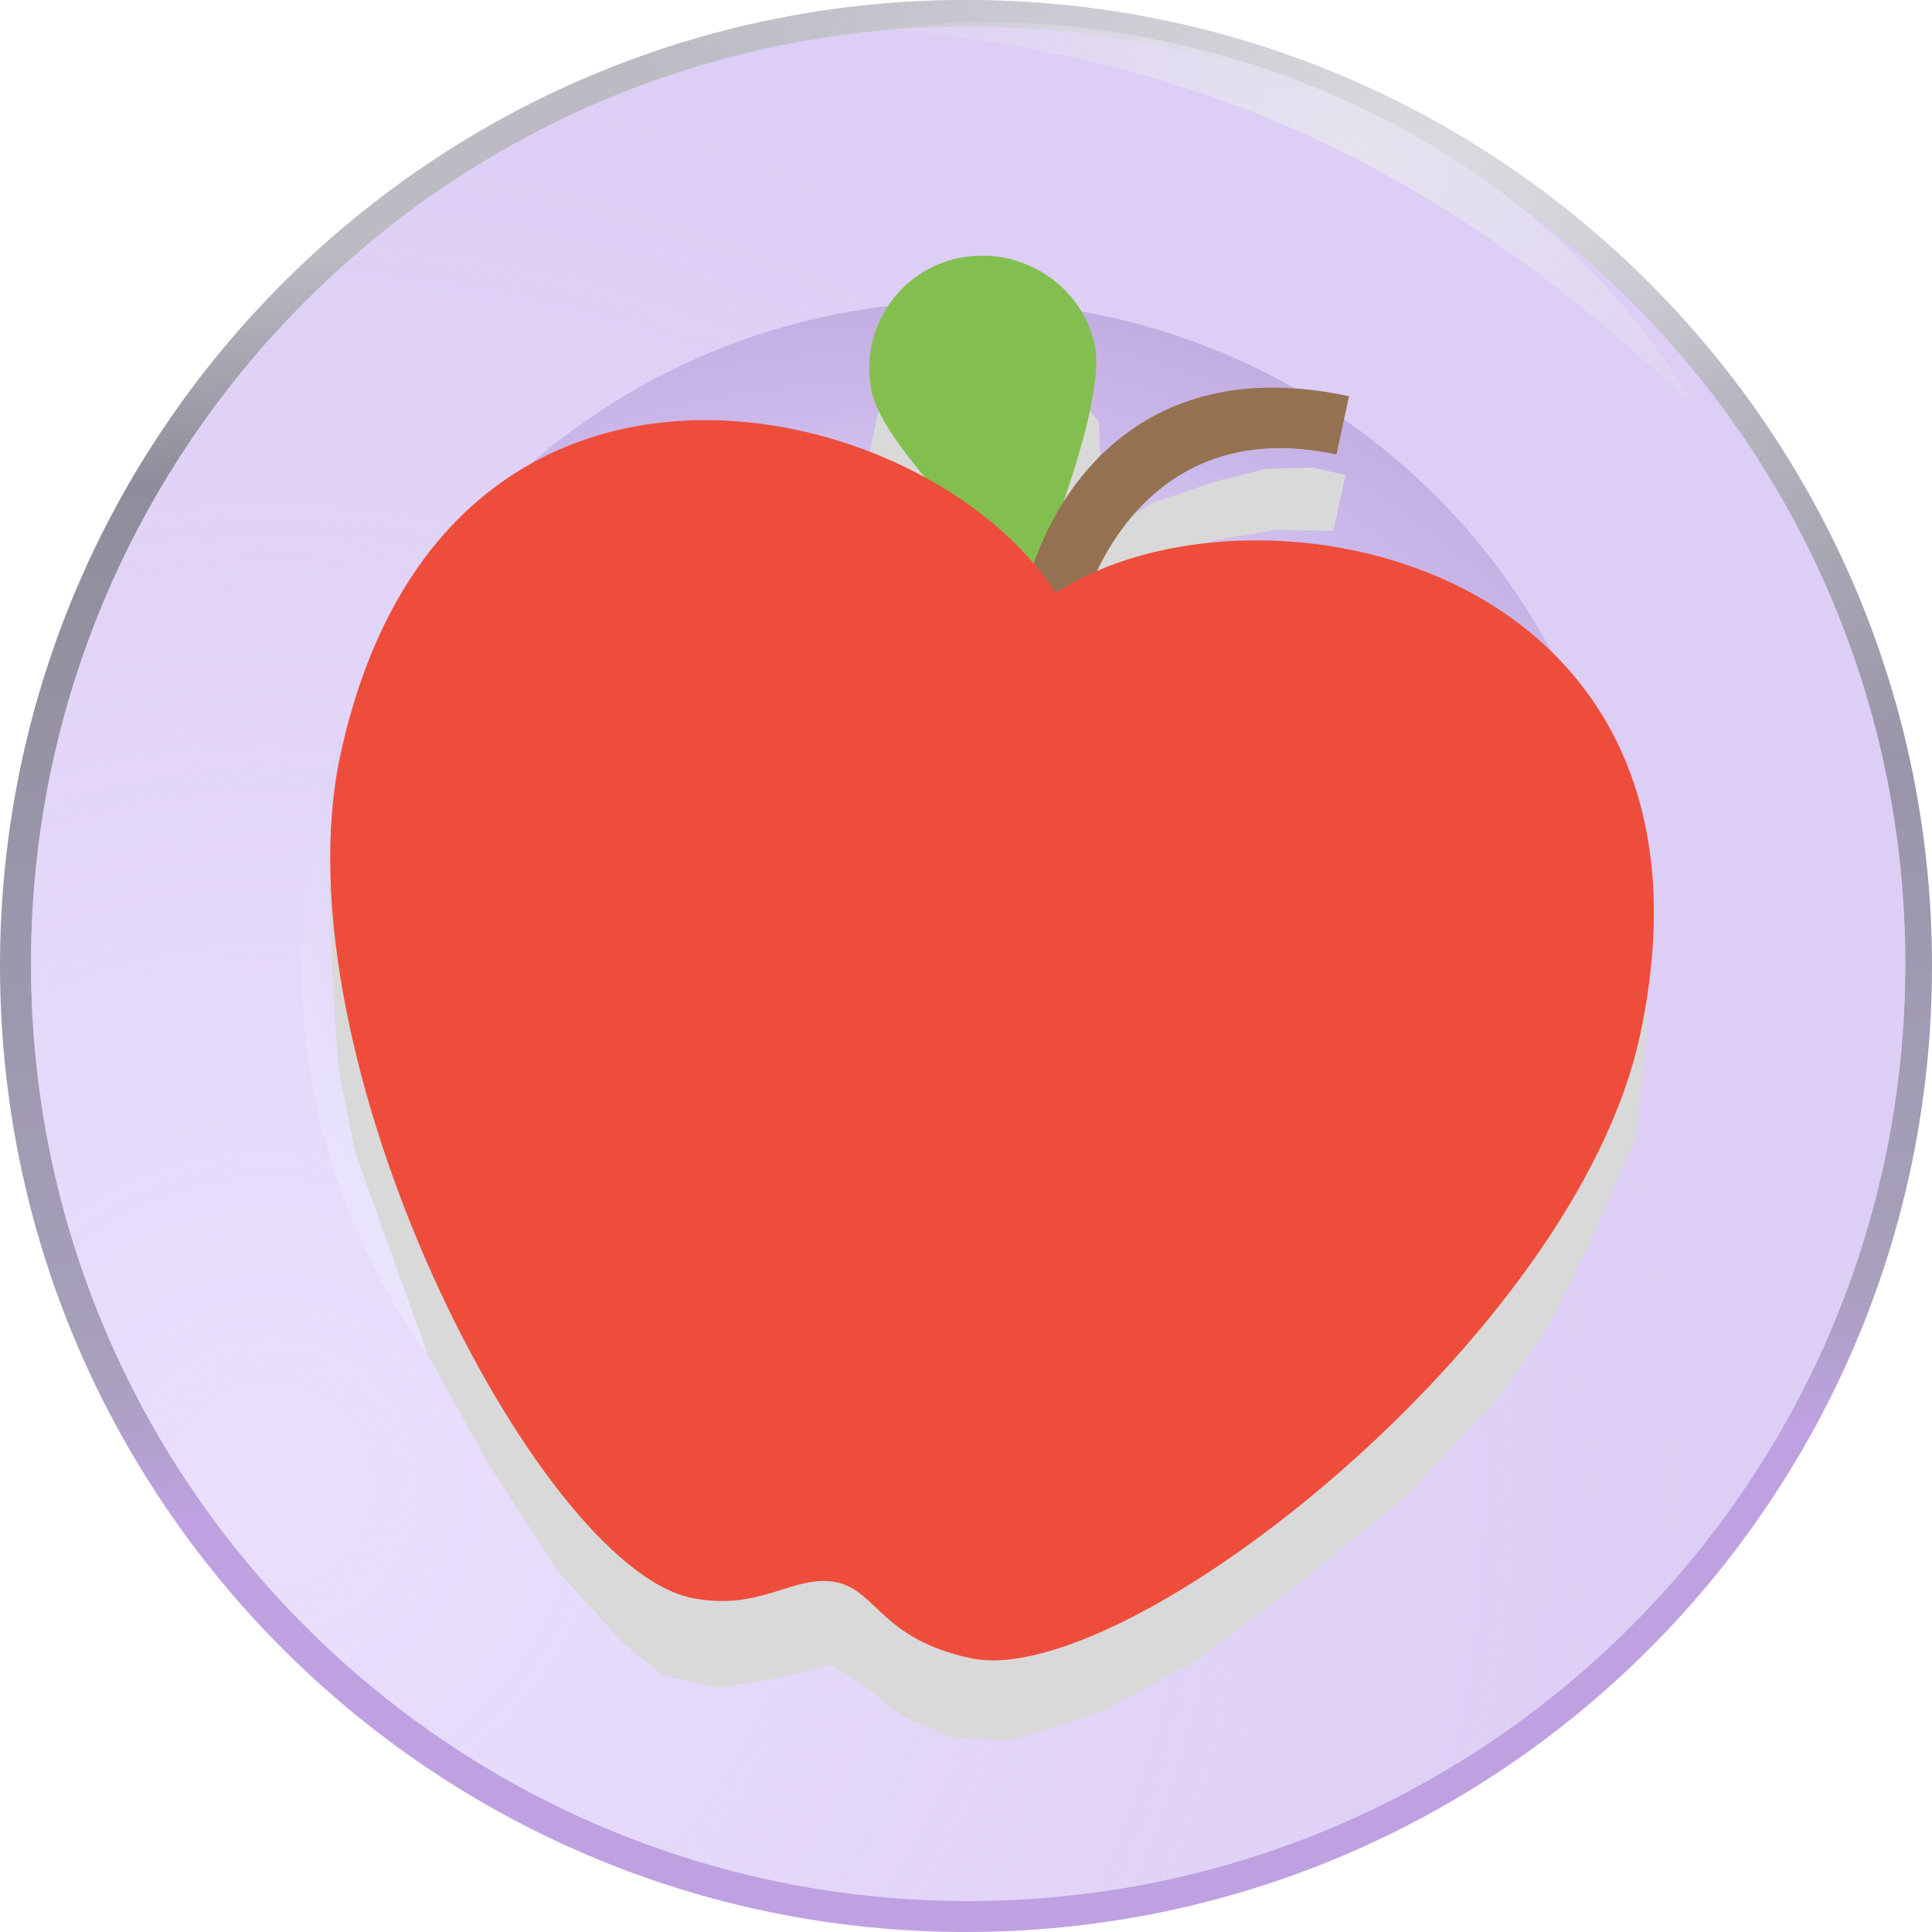 <svg width="92" height="92" viewBox="0 0 92 92" fill="none" xmlns="http://www.w3.org/2000/svg">
<path d="M45.996 92C71.405 92 92 71.405 92 46C92 20.595 71.405 0 46 0C20.595 0 0 20.595 0 46C0 71.405 20.591 92 45.996 92Z" fill="url(#paint0_linear_179_753)"/>
<path d="M45.996 92C71.405 92 92 71.405 92 46C92 20.595 71.405 0 46 0C20.595 0 0 20.595 0 46C0 71.405 20.591 92 45.996 92Z" fill="url(#paint1_radial_179_753)"/>
<g filter="url(#filter0_f_179_753)">
<path d="M46.105 90.523C70.752 90.523 90.733 70.543 90.733 45.895C90.733 21.247 70.752 1.267 46.105 1.267C21.457 1.267 1.476 21.243 1.476 45.895C1.476 70.543 21.457 90.523 46.105 90.523Z" fill="#DDCEF5"/>
<path d="M46.105 90.523C70.752 90.523 90.733 70.543 90.733 45.895C90.733 21.247 70.752 1.267 46.105 1.267C21.457 1.267 1.476 21.243 1.476 45.895C1.476 70.543 21.457 90.523 46.105 90.523Z" fill="url(#paint2_radial_179_753)"/>
</g>
<g filter="url(#filter1_f_179_753)">
<path d="M42.043 1.389C55.436 -0.438 72.455 5.346 80.791 19.483C70.012 9.127 58.556 2.745 42.043 1.389Z" fill="url(#paint3_radial_179_753)"/>
</g>
<path d="M45.996 77.65C50.152 77.65 54.268 76.832 58.108 75.241C61.948 73.651 65.437 71.32 68.376 68.381C71.315 65.442 73.647 61.954 75.237 58.114C76.828 54.274 77.647 50.158 77.647 46.002C77.648 41.846 76.829 37.73 75.239 33.89C73.649 30.05 71.318 26.561 68.379 23.622C65.44 20.683 61.951 18.351 58.112 16.761C54.272 15.17 50.156 14.351 46 14.351C37.606 14.351 29.556 17.685 23.62 23.62C17.685 29.556 14.351 37.606 14.351 46C14.351 54.394 17.685 62.444 23.62 68.38C29.556 74.315 37.602 77.65 45.996 77.65Z" fill="#D8CBF0"/>
<path d="M45.996 77.65C50.152 77.65 54.268 76.832 58.108 75.241C61.948 73.651 65.437 71.32 68.376 68.381C71.315 65.442 73.647 61.954 75.237 58.114C76.828 54.274 77.647 50.158 77.647 46.002C77.648 41.846 76.829 37.73 75.239 33.89C73.649 30.05 71.318 26.561 68.379 23.622C65.44 20.683 61.951 18.351 58.112 16.761C54.272 15.17 50.156 14.351 46 14.351C37.606 14.351 29.556 17.685 23.62 23.62C17.685 29.556 14.351 37.606 14.351 46C14.351 54.394 17.685 62.444 23.62 68.38C29.556 74.315 37.602 77.65 45.996 77.65Z" fill="url(#paint4_radial_179_753)"/>
<path d="M45.996 77.65C50.152 77.65 54.268 76.832 58.108 75.241C61.948 73.651 65.437 71.32 68.376 68.381C71.315 65.442 73.647 61.954 75.237 58.114C76.828 54.274 77.647 50.158 77.647 46.002C77.648 41.846 76.829 37.73 75.239 33.89C73.649 30.05 71.318 26.561 68.379 23.622C65.44 20.683 61.951 18.351 58.112 16.761C54.272 15.17 50.156 14.351 46 14.351C37.606 14.351 29.556 17.685 23.62 23.62C17.685 29.556 14.351 37.606 14.351 46C14.351 54.394 17.685 62.444 23.62 68.38C29.556 74.315 37.602 77.65 45.996 77.65Z" fill="url(#paint5_radial_179_753)"/>
<path d="M45.996 77.65C50.152 77.65 54.268 76.832 58.108 75.241C61.948 73.651 65.437 71.32 68.376 68.381C71.315 65.442 73.647 61.954 75.237 58.114C76.828 54.274 77.647 50.158 77.647 46.002C77.648 41.846 76.829 37.73 75.239 33.89C73.649 30.05 71.318 26.561 68.379 23.622C65.44 20.683 61.951 18.351 58.112 16.761C54.272 15.17 50.156 14.351 46 14.351C37.606 14.351 29.556 17.685 23.62 23.62C17.685 29.556 14.351 37.606 14.351 46C14.351 54.394 17.685 62.444 23.62 68.38C29.556 74.315 37.602 77.65 45.996 77.65Z" fill="url(#paint6_radial_179_753)"/>
<g filter="url(#filter2_d_179_753)">
<path d="M23.195 65.606L26.54 70.796L29.697 74.271L31.6 75.8L34.267 76.377L37.165 75.887L39.529 75.281L41.014 76.161L42.917 77.689L45.469 78.8L48.252 78.843L52.447 77.517L56.873 75.124L61.531 71.665L66.952 67.254L71.306 62.612L73.714 59.224L75.704 55.187L77.925 50.084L78.43 45.167L78.402 40.136L77.494 36.589L75.404 33.345L73.198 30.634L70.877 28.457L67.258 27.116L62.991 26.192L59.142 25.918L55.71 26.293L52.163 27.201L53.043 25.716L53.923 24.231L55.336 22.861L57.816 21.723L60.714 21.233L63.496 21.276L64.073 18.609L62.473 18.263L60.224 18.335L57.859 18.94L54.846 19.963L52.899 21.218L50.722 23.539L51.299 20.871L52.409 18.32L52.337 16.07L50.55 14.009L48.647 12.48L46.513 12.019L44.033 13.157L41.971 14.945L41.279 18.146L42.418 20.625L44.206 22.687L41.12 21.462L37.502 20.12L34.186 19.962L29.039 20.523L24.728 22.383L21.368 25.006L18.729 29.461L16.624 34.031L15.701 38.299L15.845 42.797L16.104 46.762L16.896 50.842L18.64 55.686L20.384 60.531L23.195 65.606Z" fill="#D9D9D9"/>
</g>
<g clip-path="url(#clip0_179_753)">
<path d="M52.139 16.474C52.735 19.395 49.09 27.988 49.09 27.988C49.09 27.988 42.103 21.563 41.507 18.642C40.91 15.721 42.753 12.881 45.674 12.284C48.595 11.687 51.542 13.553 52.139 16.474Z" fill="#83BF4F"/>
<path d="M51.535 29.075L48.761 28.475C49.753 23.887 53.998 16.653 64.24 18.869L63.64 21.642C54.358 19.634 51.719 28.221 51.535 29.075Z" fill="#947151"/>
<path d="M50.263 28.241C44.183 18.662 21.101 13.334 16.209 35.952C13.116 50.248 25.518 74.484 32.88 76.077C36.187 76.792 37.822 74.912 39.849 75.351C41.77 75.766 41.948 78.038 46.216 78.961C53.577 80.554 74.971 63.739 78.087 49.337C82.979 26.719 59.759 22.031 50.263 28.241Z" fill="#EF4D3C"/>
</g>
<defs>
<filter id="filter0_f_179_753" x="0.976" y="0.767" width="90.256" height="90.256" filterUnits="userSpaceOnUse" color-interpolation-filters="sRGB">
<feFlood flood-opacity="0" result="BackgroundImageFix"/>
<feBlend mode="normal" in="SourceGraphic" in2="BackgroundImageFix" result="shape"/>
<feGaussianBlur stdDeviation="0.25" result="effect1_foregroundBlur_179_753"/>
</filter>
<filter id="filter1_f_179_753" x="41.743" y="0.762" width="39.347" height="19.022" filterUnits="userSpaceOnUse" color-interpolation-filters="sRGB">
<feFlood flood-opacity="0" result="BackgroundImageFix"/>
<feBlend mode="normal" in="SourceGraphic" in2="BackgroundImageFix" result="shape"/>
<feGaussianBlur stdDeviation="0.15" result="effect1_foregroundBlur_179_753"/>
</filter>
<filter id="filter2_d_179_753" x="11.701" y="12.019" width="70.729" height="74.825" filterUnits="userSpaceOnUse" color-interpolation-filters="sRGB">
<feFlood flood-opacity="0" result="BackgroundImageFix"/>
<feColorMatrix in="SourceAlpha" type="matrix" values="0 0 0 0 0 0 0 0 0 0 0 0 0 0 0 0 0 0 127 0" result="hardAlpha"/>
<feOffset dy="4"/>
<feGaussianBlur stdDeviation="2"/>
<feComposite in2="hardAlpha" operator="out"/>
<feColorMatrix type="matrix" values="0 0 0 0 0 0 0 0 0 0 0 0 0 0 0 0 0 0 0.25 0"/>
<feBlend mode="normal" in2="BackgroundImageFix" result="effect1_dropShadow_179_753"/>
<feBlend mode="normal" in="SourceGraphic" in2="effect1_dropShadow_179_753" result="shape"/>
</filter>
<linearGradient id="paint0_linear_179_753" x1="40.755" y1="1.4245e-07" x2="46" y2="92" gradientUnits="userSpaceOnUse">
<stop offset="0.115" stop-color="#BCBBC4"/>
<stop offset="0.228" stop-color="#8F8D9B"/>
<stop offset="0.689" stop-color="#A8A0BC"/>
<stop offset="0.766" stop-color="#BFA1E2"/>
</linearGradient>
<radialGradient id="paint1_radial_179_753" cx="0" cy="0" r="1" gradientUnits="userSpaceOnUse" gradientTransform="translate(68.296 7.833) rotate(115.805) scale(25.536 40.619)">
<stop stop-color="#DADAE0"/>
<stop offset="1" stop-color="#D7D6DE" stop-opacity="0"/>
</radialGradient>
<radialGradient id="paint2_radial_179_753" cx="0" cy="0" r="1" gradientUnits="userSpaceOnUse" gradientTransform="translate(13.004 70.269) rotate(-42.333) scale(67.542 67.541)">
<stop stop-color="#EAE0FD"/>
<stop offset="1" stop-color="#E7DDF9" stop-opacity="0"/>
</radialGradient>
<radialGradient id="paint3_radial_179_753" cx="0" cy="0" r="1" gradientUnits="userSpaceOnUse" gradientTransform="translate(64.441 6.894) rotate(114.444) scale(15.1 28.267)">
<stop stop-color="#E5E3EF"/>
<stop offset="1" stop-color="#E5E3EF" stop-opacity="0"/>
</radialGradient>
<radialGradient id="paint4_radial_179_753" cx="0" cy="0" r="1" gradientUnits="userSpaceOnUse" gradientTransform="translate(40.755 52.044) rotate(82.997) scale(43.016 49.261)">
<stop offset="0.596" stop-color="#DACEF3"/>
<stop offset="0.754" stop-color="#CCB9EB"/>
<stop offset="0.962" stop-color="#BCA7DC"/>
</radialGradient>
<radialGradient id="paint5_radial_179_753" cx="0" cy="0" r="1" gradientUnits="userSpaceOnUse" gradientTransform="translate(61.973 23.75) rotate(142.239) scale(77.972 74.42)">
<stop offset="0.477" stop-color="#DACEF3" stop-opacity="0"/>
<stop offset="0.694" stop-color="#E9E2FD"/>
<stop offset="0.816" stop-color="#EBE8FB"/>
<stop offset="0.962" stop-color="#EAE7F9"/>
</radialGradient>
<radialGradient id="paint6_radial_179_753" cx="0" cy="0" r="1" gradientUnits="userSpaceOnUse" gradientTransform="translate(27.618 27.032) rotate(56.149) scale(74.832 85.697)">
<stop offset="0.537" stop-color="#DACEF3" stop-opacity="0"/>
<stop offset="0.754" stop-color="#B9B5CA"/>
<stop offset="0.962" stop-color="#B2AEC4"/>
</radialGradient>
<clipPath id="clip0_179_753">
<rect width="69.859" height="69.859" fill="white" transform="translate(19.77 4) rotate(12.206)"/>
</clipPath>
</defs>
</svg>
